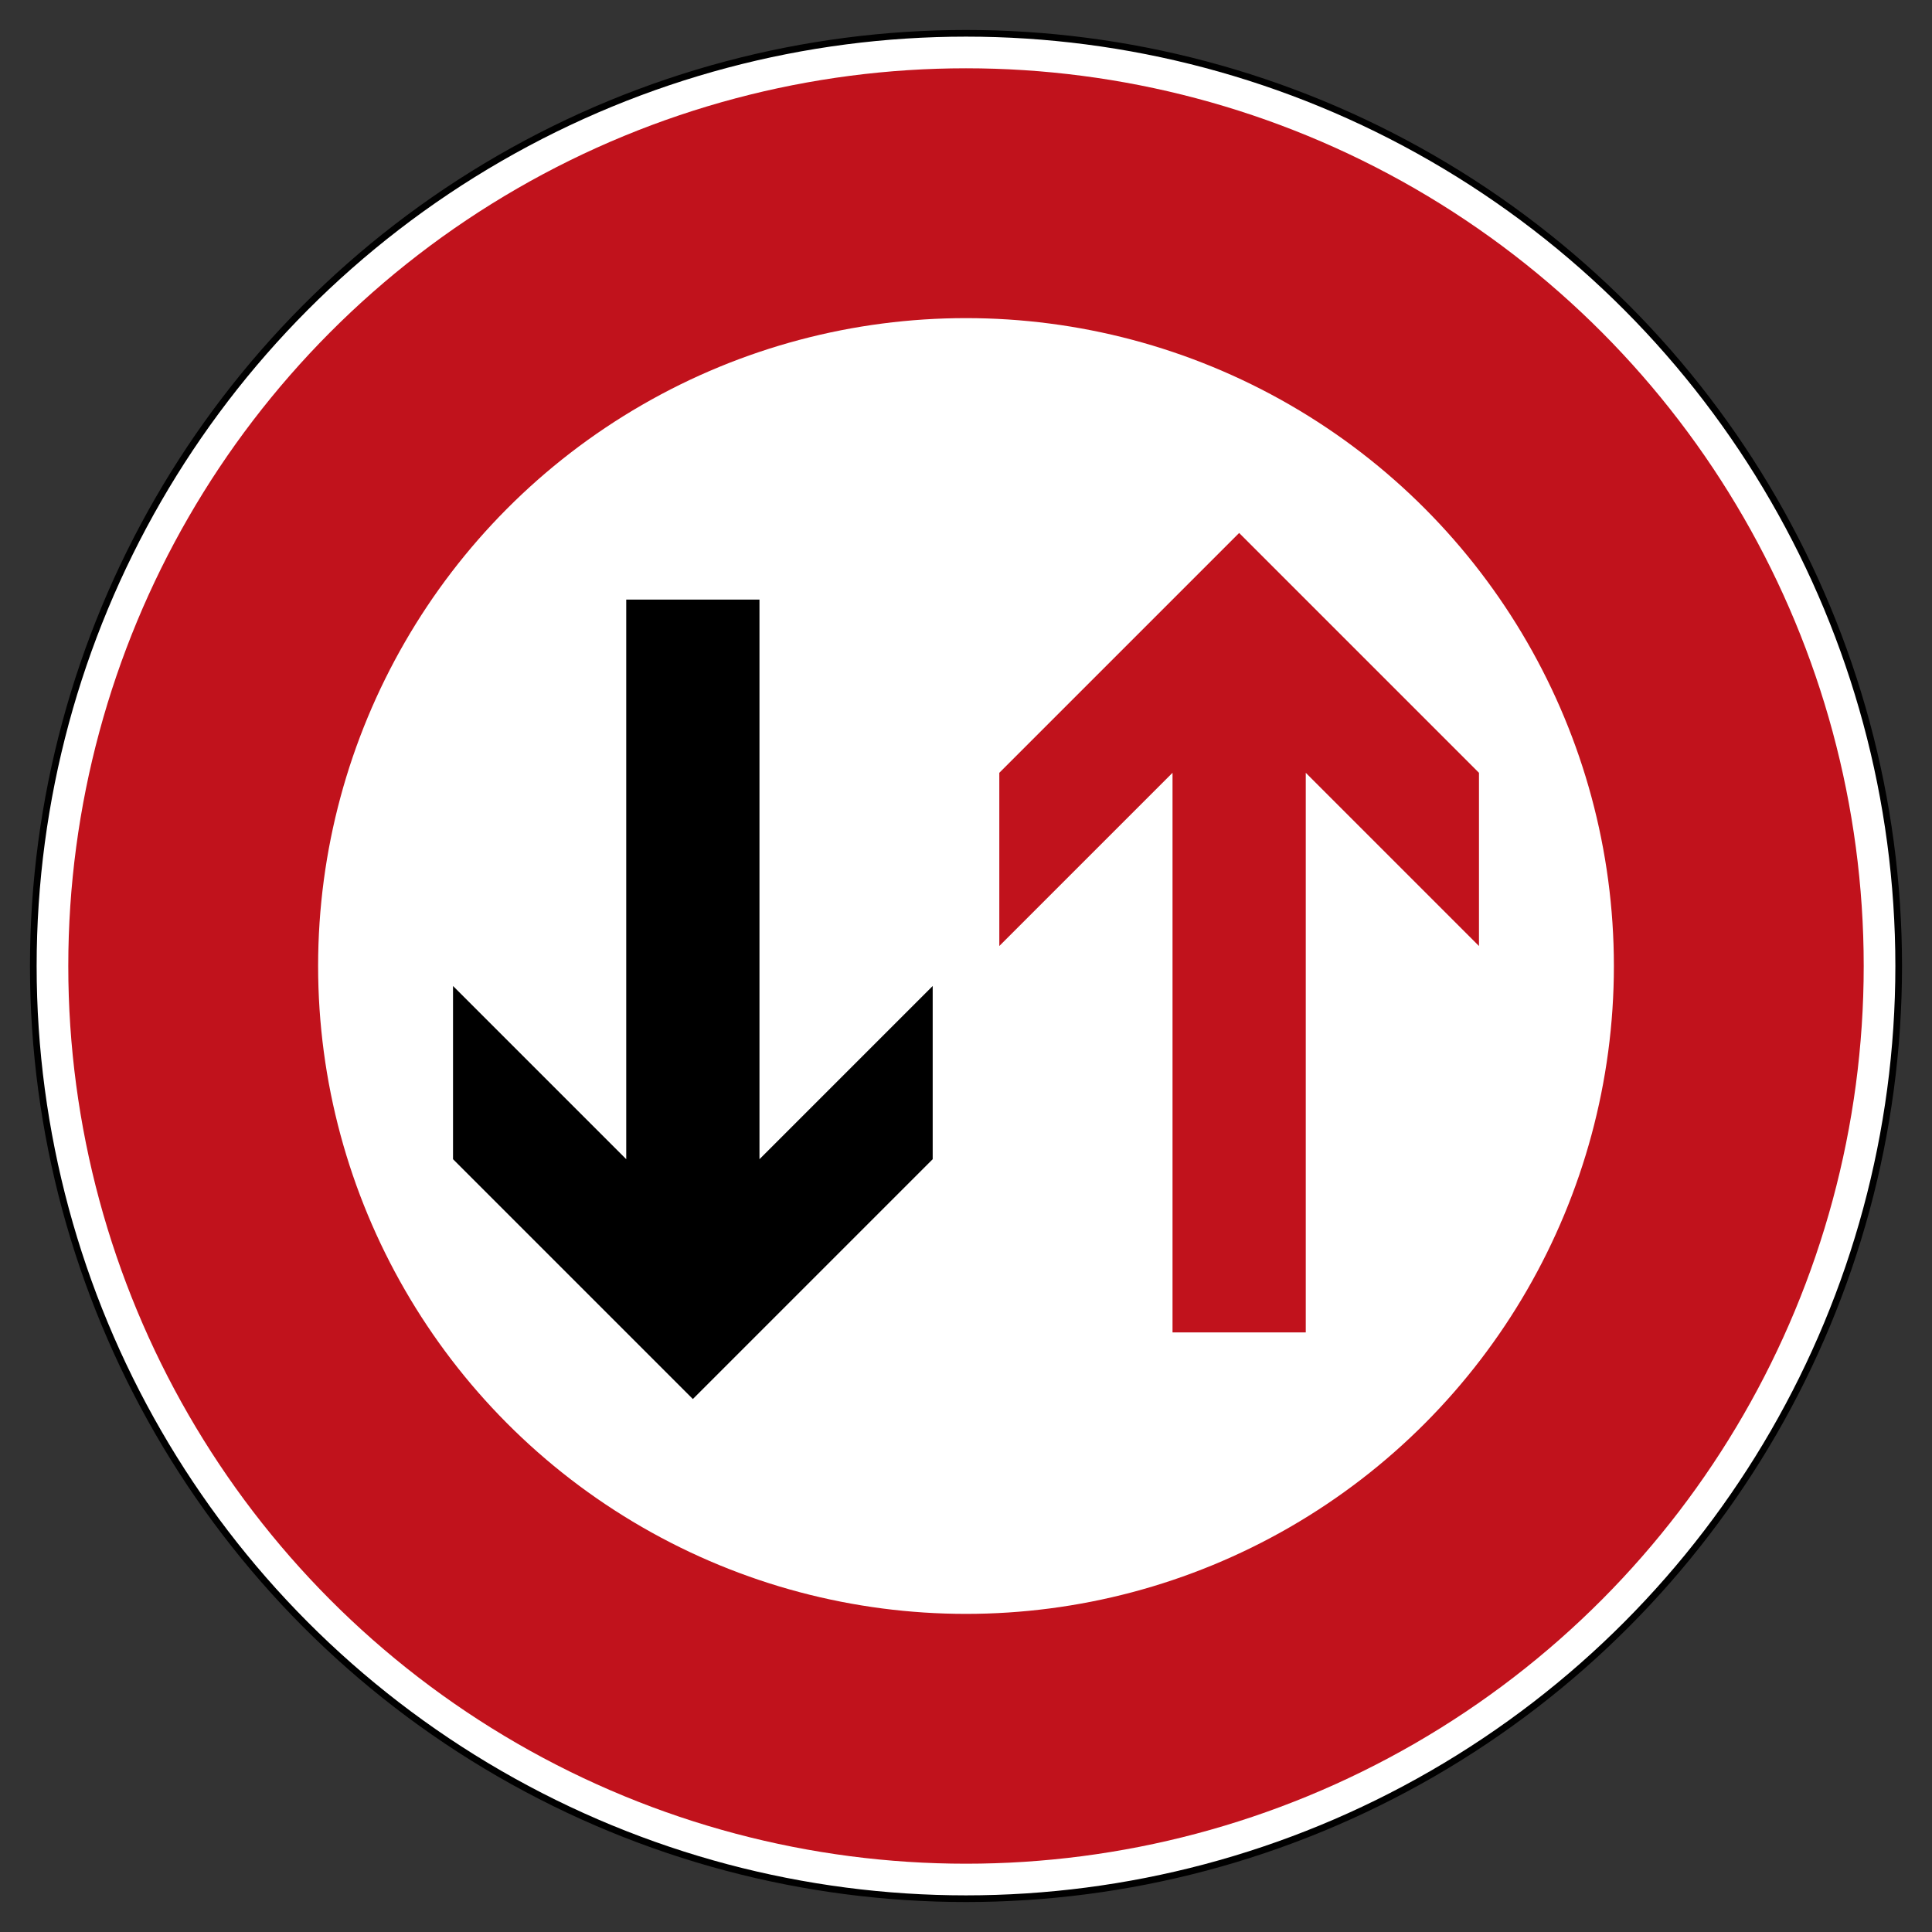 <?xml version="1.0" encoding="UTF-8" standalone="no"?>
<svg
   xmlns:dc="http://purl.org/dc/elements/1.1/"
   xmlns:cc="http://creativecommons.org/ns#"
   xmlns:rdf="http://www.w3.org/1999/02/22-rdf-syntax-ns#"
   xmlns:svg="http://www.w3.org/2000/svg"
   xmlns="http://www.w3.org/2000/svg"
   xmlns:sodipodi="http://sodipodi.sourceforge.net/DTD/sodipodi-0.dtd"
   xmlns:inkscape="http://www.inkscape.org/namespaces/inkscape"
   width="725"
   height="725"
   id="svg2"
   version="1.1"
   inkscape:version="0.48.1 r9760"
   sodipodi:docname="Zeichen_208.svg">
  <rect width="100%" height="100%" fill="#333333" stroke="none"/>
  <defs
     id="defs14" />
  <sodipodi:namedview
     pagecolor="#ffffff"
     bordercolor="#666666"
     borderopacity="1"
     objecttolerance="10"
     gridtolerance="10"
     guidetolerance="10"
     inkscape:pageopacity="0"
     inkscape:pageshadow="2"
     inkscape:window-width="640"
     inkscape:window-height="484"
     id="namedview12"
     showgrid="false"
     inkscape:zoom="0.32551724"
     inkscape:cx="362.5"
     inkscape:cy="362.5"
     inkscape:window-x="0"
     inkscape:window-y="0"
     inkscape:window-maximized="0"
     inkscape:current-layer="svg2" />
  <circle
     cx="362.5"
     cy="362.5"
     r="350"
     style="fill:#fff;stroke:#000;stroke-width:2.5"
     id="circle4" />
  <circle
     cx="362.5"
     cy="362.5"
     r="290"
     style="fill:none;stroke:#c1121c;stroke-width:93.75;stroke-opacity:1"
     id="circle6" />
  <path
     d="m170,435v-65l65,65v-210h50v210l65-65v65l-90,90z"
     id="path8" />
  <path
     d="m170,435v-65l65,65v-210h50v210l65-65v65l-90,90z"
     transform="rotate(180,362.5,362.5)"
     style="fill:#c1121c;fill-opacity:1"
     id="path10" />
</svg>
